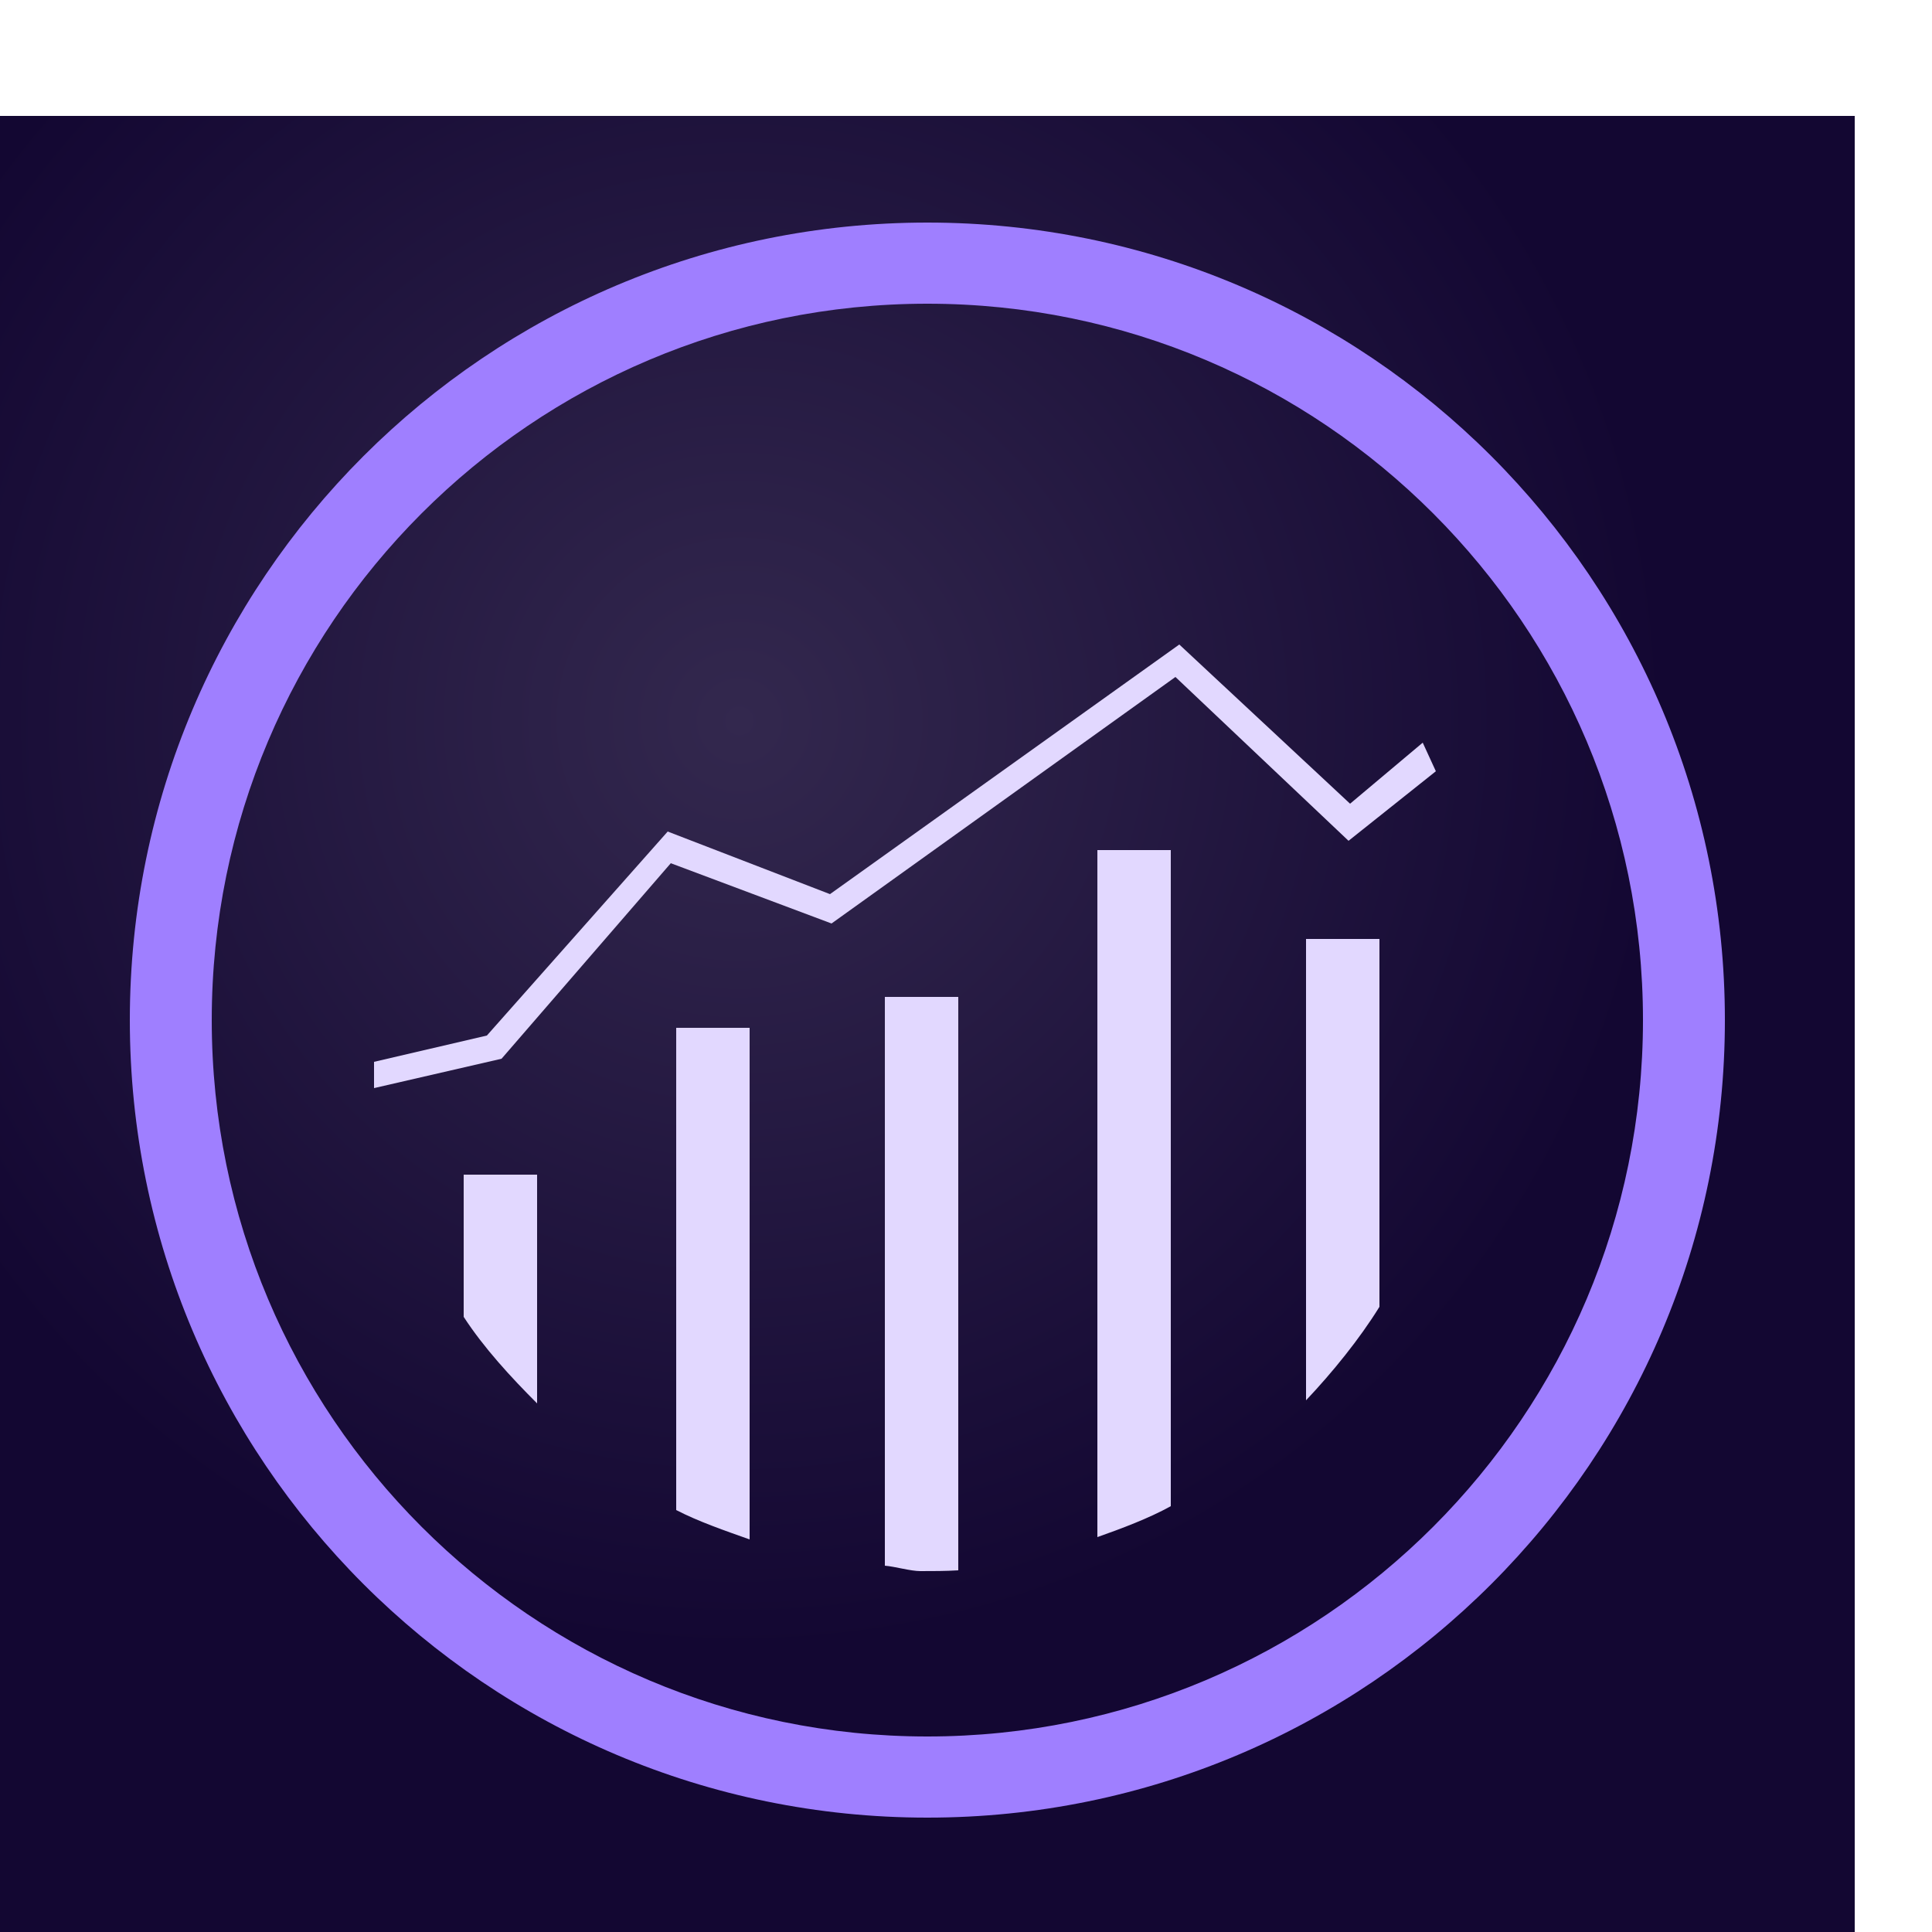 <?xml version="1.0" encoding="UTF-8"?>
<svg xmlns="http://www.w3.org/2000/svg" xmlns:xlink="http://www.w3.org/1999/xlink" version="1.1" id="Brush" x="0px" y="0px" viewBox="0 -15 250 250" style="enable-background:new 0 0 240 235;" xml:space="preserve">
<style type="text/css">
	.st0{fill-rule:evenodd;clip-rule:evenodd;fill:url(#SVGID_1_);}
	.st1{fill:#E2D8FF;}
	.st2{fill-rule:evenodd;clip-rule:evenodd;fill:#9F7FFF;}
</style>
<radialGradient id="SVGID_1_" cx="97.71" cy="81.619" r="143.793" gradientTransform="matrix(1.091 0 0 1.093 -10.909 -10.93)" gradientUnits="userSpaceOnUse">
	<stop offset="0" style="stop-color:#33284E"></stop>
	<stop offset="0.767" style="stop-color:#130732"></stop>
</radialGradient>
<rect x="0" class="st0" width="240" height="235"></rect>
<path class="st1" d="M97,118h-9.5v62.4c2.9,1.5,6.4,2.7,9.5,3.8V118z M114.5,114v73.6c1.3,0.1,3.3,0.7,4.6,0.7c1.7,0,3.2,0,4.9-0.1  V114H114.5z M169,166.2c3.4-3.6,6.9-7.9,9.5-12.1v-47.6H169V166.2z M64.9,122l21.9-25.3l20.8,7.8l44.5-31.9l22.4,21.2l11.3-9  l-1.7-3.7l-9.4,7.9l-22.1-20.6l-45.2,32.3l-21-8.1l-23.4,26.4l-14.6,3.4v3.4L64.9,122z M69.5,137H60v18.4c2.6,4,6.1,7.8,9.5,11.2  V137z M151.5,95H142v88.9c3.1-1.1,6.6-2.4,9.5-4V95z"></path>
<path class="st2" d="M16.8,117c0,57,46.2,103.2,103.2,103.2S223.2,174,223.2,117S177,13.8,120,13.8S16.8,60,16.8,117z M27.4,117  c0-51.2,41.5-92.7,92.6-92.7s92.6,41.5,92.6,92.7s-41.5,92.7-92.6,92.7S27.4,168.2,27.4,117z"></path>
</svg>
